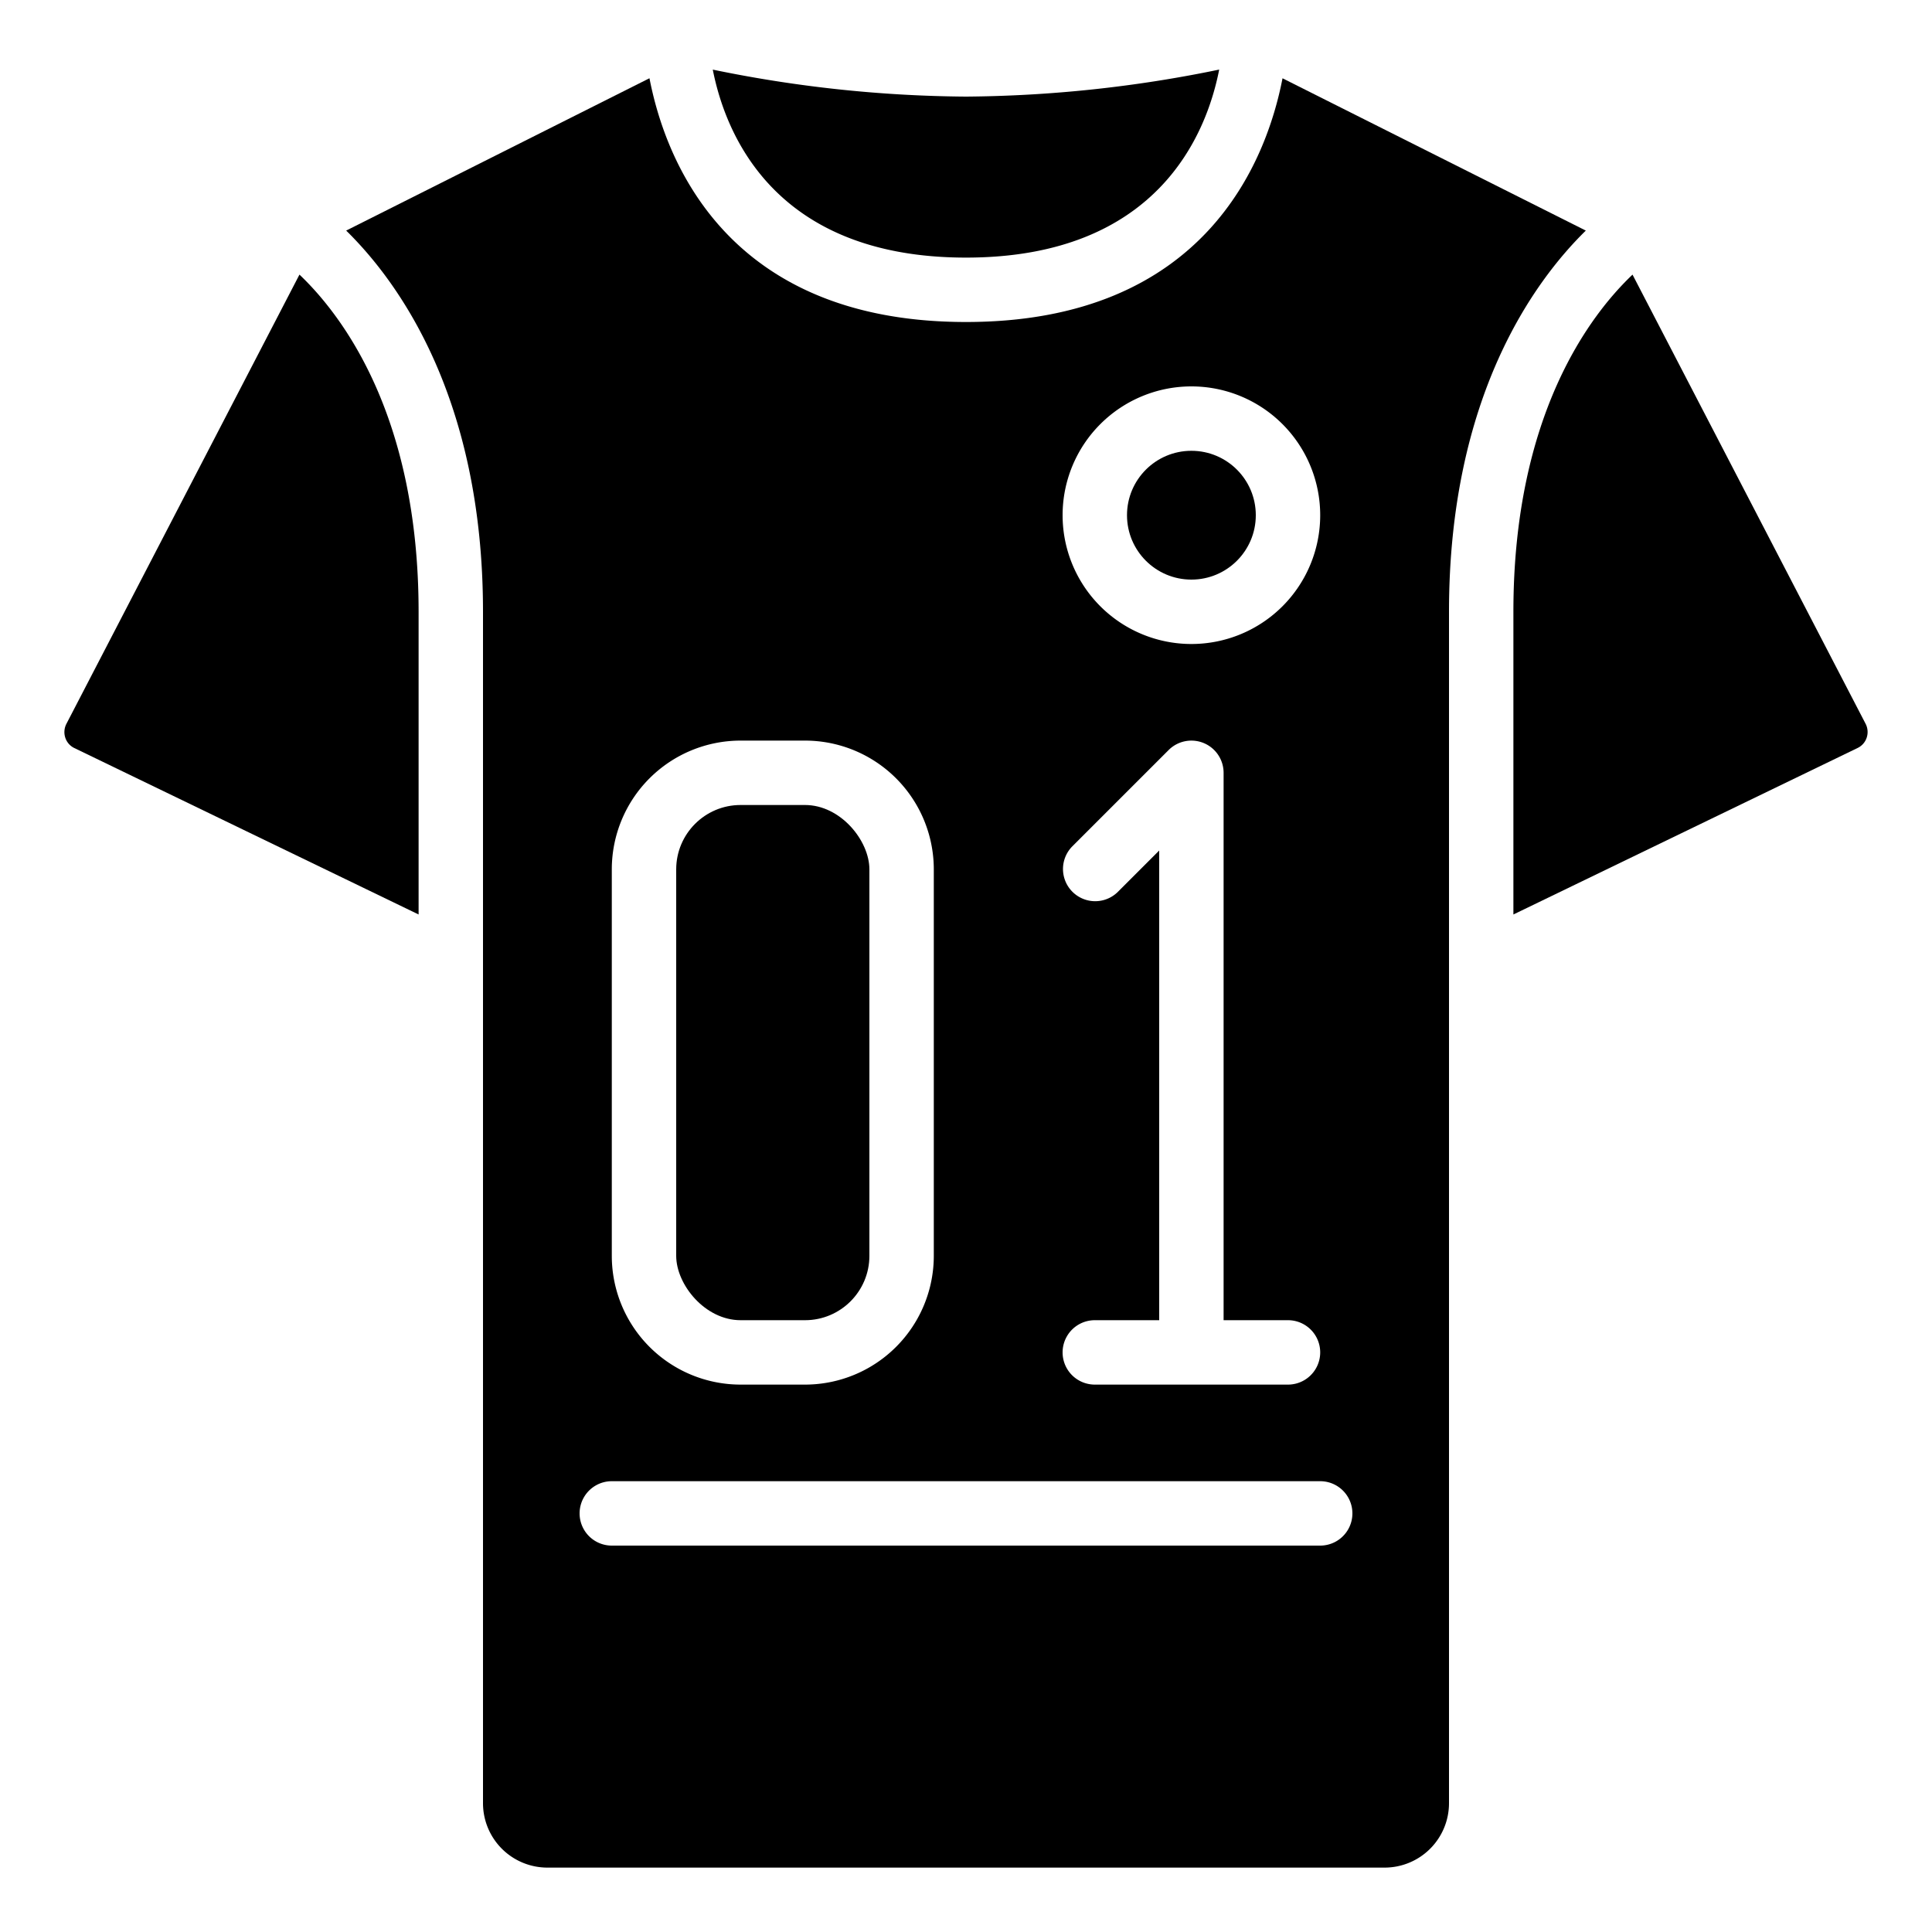 <?xml version="1.0"?>
<svg xmlns="http://www.w3.org/2000/svg" id="icons" viewBox="0 0 60 60" width="512" height="512"><path d="M50.7,8.528C49.375,9.788,47,12.9,47,19v9.4l10.69-5.171a.544.544,0,0,0,.282-.321.557.557,0,0,0-.034-.43L50.7,8.53Z"/><path d="M15,30.066V56a2,2,0,0,0,2,2H43a2,2,0,0,0,2-2V30.066c0-.014,0-.028,0-.042V19c0-6.667,2.643-10.265,4.249-11.839L39.83,2.431C39.339,4.971,37.428,10,30,10s-9.339-5.031-9.83-7.57L10.751,7.161C12.356,8.735,15,12.333,15,19V30.024C15,30.038,15,30.052,15,30.066ZM37,12a4,4,0,1,1-4,4A4,4,0,0,1,37,12ZM34.707,27.707a1,1,0,0,1-1.414-1.414l3-3A1,1,0,0,1,38,24V41h2a1,1,0,0,1,0,2H34a1,1,0,0,1,0-2h2V26.414ZM19,27a4,4,0,0,1,4-4h2a4,4,0,0,1,4,4V39a4,4,0,0,1-4,4H23a4,4,0,0,1-4-4Zm0,19H41a1,1,0,0,1,0,2H19a1,1,0,0,1,0-2Z"/><path d="M30,8c5.95,0,7.473-3.844,7.863-5.839A40.1,40.1,0,0,1,30,3a40.065,40.065,0,0,1-7.864-.838C22.527,4.155,24.049,8,30,8Z"/><rect x="21" y="25" width="6" height="16" rx="2"/><circle cx="37" cy="16" r="2"/><path d="M2.31,23.232,13,28.4V19c0-6.1-2.375-9.211-3.7-10.472l0,0L2.062,22.48a.56.56,0,0,0-.034.431A.544.544,0,0,0,2.31,23.232Z"/></svg>
